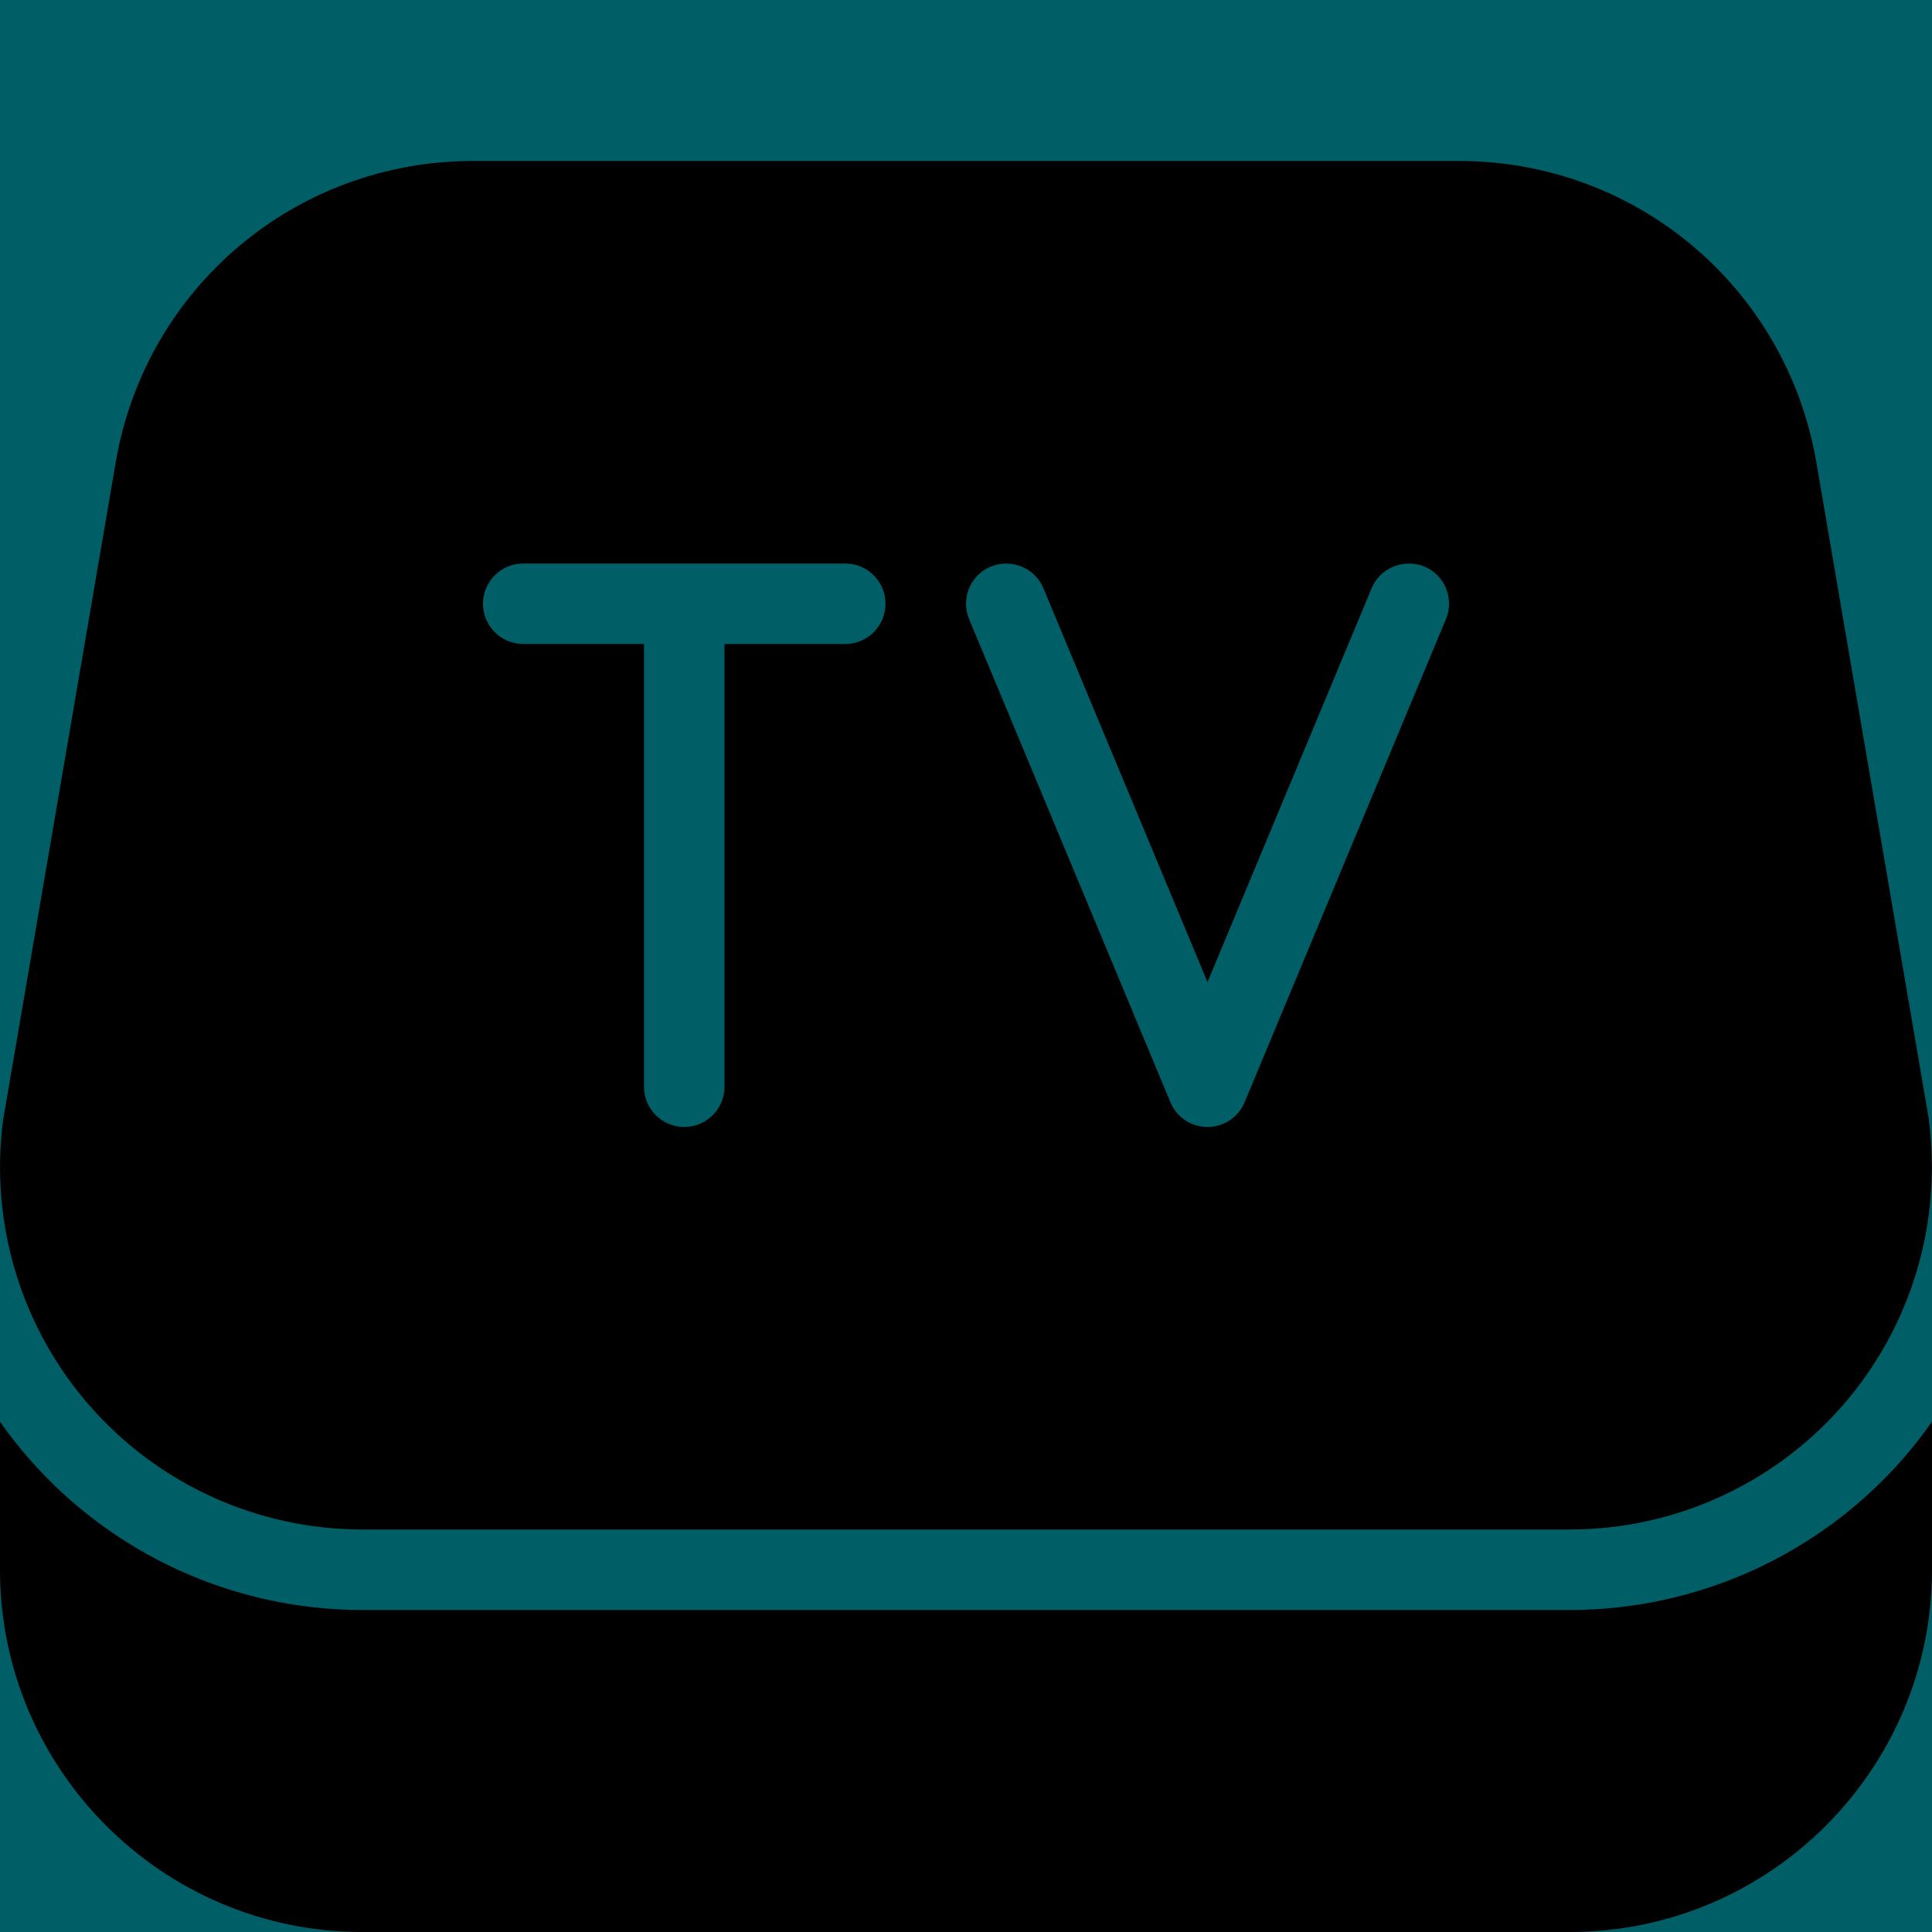 <svg width="24" height="24" xmlns="http://www.w3.org/2000/svg">

 <g>
  <title>background</title>
  <rect fill="#005e66" id="canvas_background" height="26" width="26" y="-1" x="-1"/>
 </g>
 <g>
  <title>Layer 1</title>
  <path id="svg_2" d="m23.638,18.123c-1.045,1.193 -2.553,1.877 -4.138,1.877l-14.999,0c-1.586,0 -3.094,-0.684 -4.138,-1.877c-0.13,-0.148 -0.251,-0.303 -0.363,-0.462l0,1.839c0,2.481 2.019,4.5 4.5,4.5l15,0c2.481,0 4.5,-2.019 4.5,-4.5l0,-1.84c-0.112,0.16 -0.233,0.315 -0.362,0.463z"/>
  <path id="svg_3" d="m4.501,19l14.999,0c1.297,0 2.531,-0.56 3.386,-1.536c0.854,-0.976 1.246,-2.273 1.072,-3.576l-1.395,-8.146c-0.372,-2.169 -2.238,-3.742 -4.437,-3.742l-12.253,0c-2.198,0 -4.064,1.573 -4.435,3.741l-1.398,8.164c-0.171,1.286 0.22,2.583 1.075,3.559c0.854,0.976 2.088,1.536 3.386,1.536zm7.807,-11.962c0.255,-0.102 0.548,0.014 0.654,0.27l2.038,4.892l2.039,-4.893c0.106,-0.255 0.4,-0.371 0.654,-0.27c0.255,0.106 0.375,0.399 0.269,0.654l-2.5,6c-0.078,0.188 -0.26,0.309 -0.462,0.309s-0.384,-0.121 -0.461,-0.308l-2.5,-6c-0.107,-0.254 0.014,-0.548 0.269,-0.654zm-5.808,-0.038l4,0c0.276,0 0.5,0.224 0.5,0.5s-0.224,0.5 -0.5,0.5l-1.5,0l0,5.5c0,0.276 -0.224,0.5 -0.5,0.5s-0.5,-0.224 -0.5,-0.5l0,-5.5l-1.5,0c-0.276,0 -0.5,-0.224 -0.5,-0.5s0.224,-0.5 0.5,-0.5z"/>
  <rect id="svg_4" width="24" height="24" fill="none"/>
 </g>
</svg>